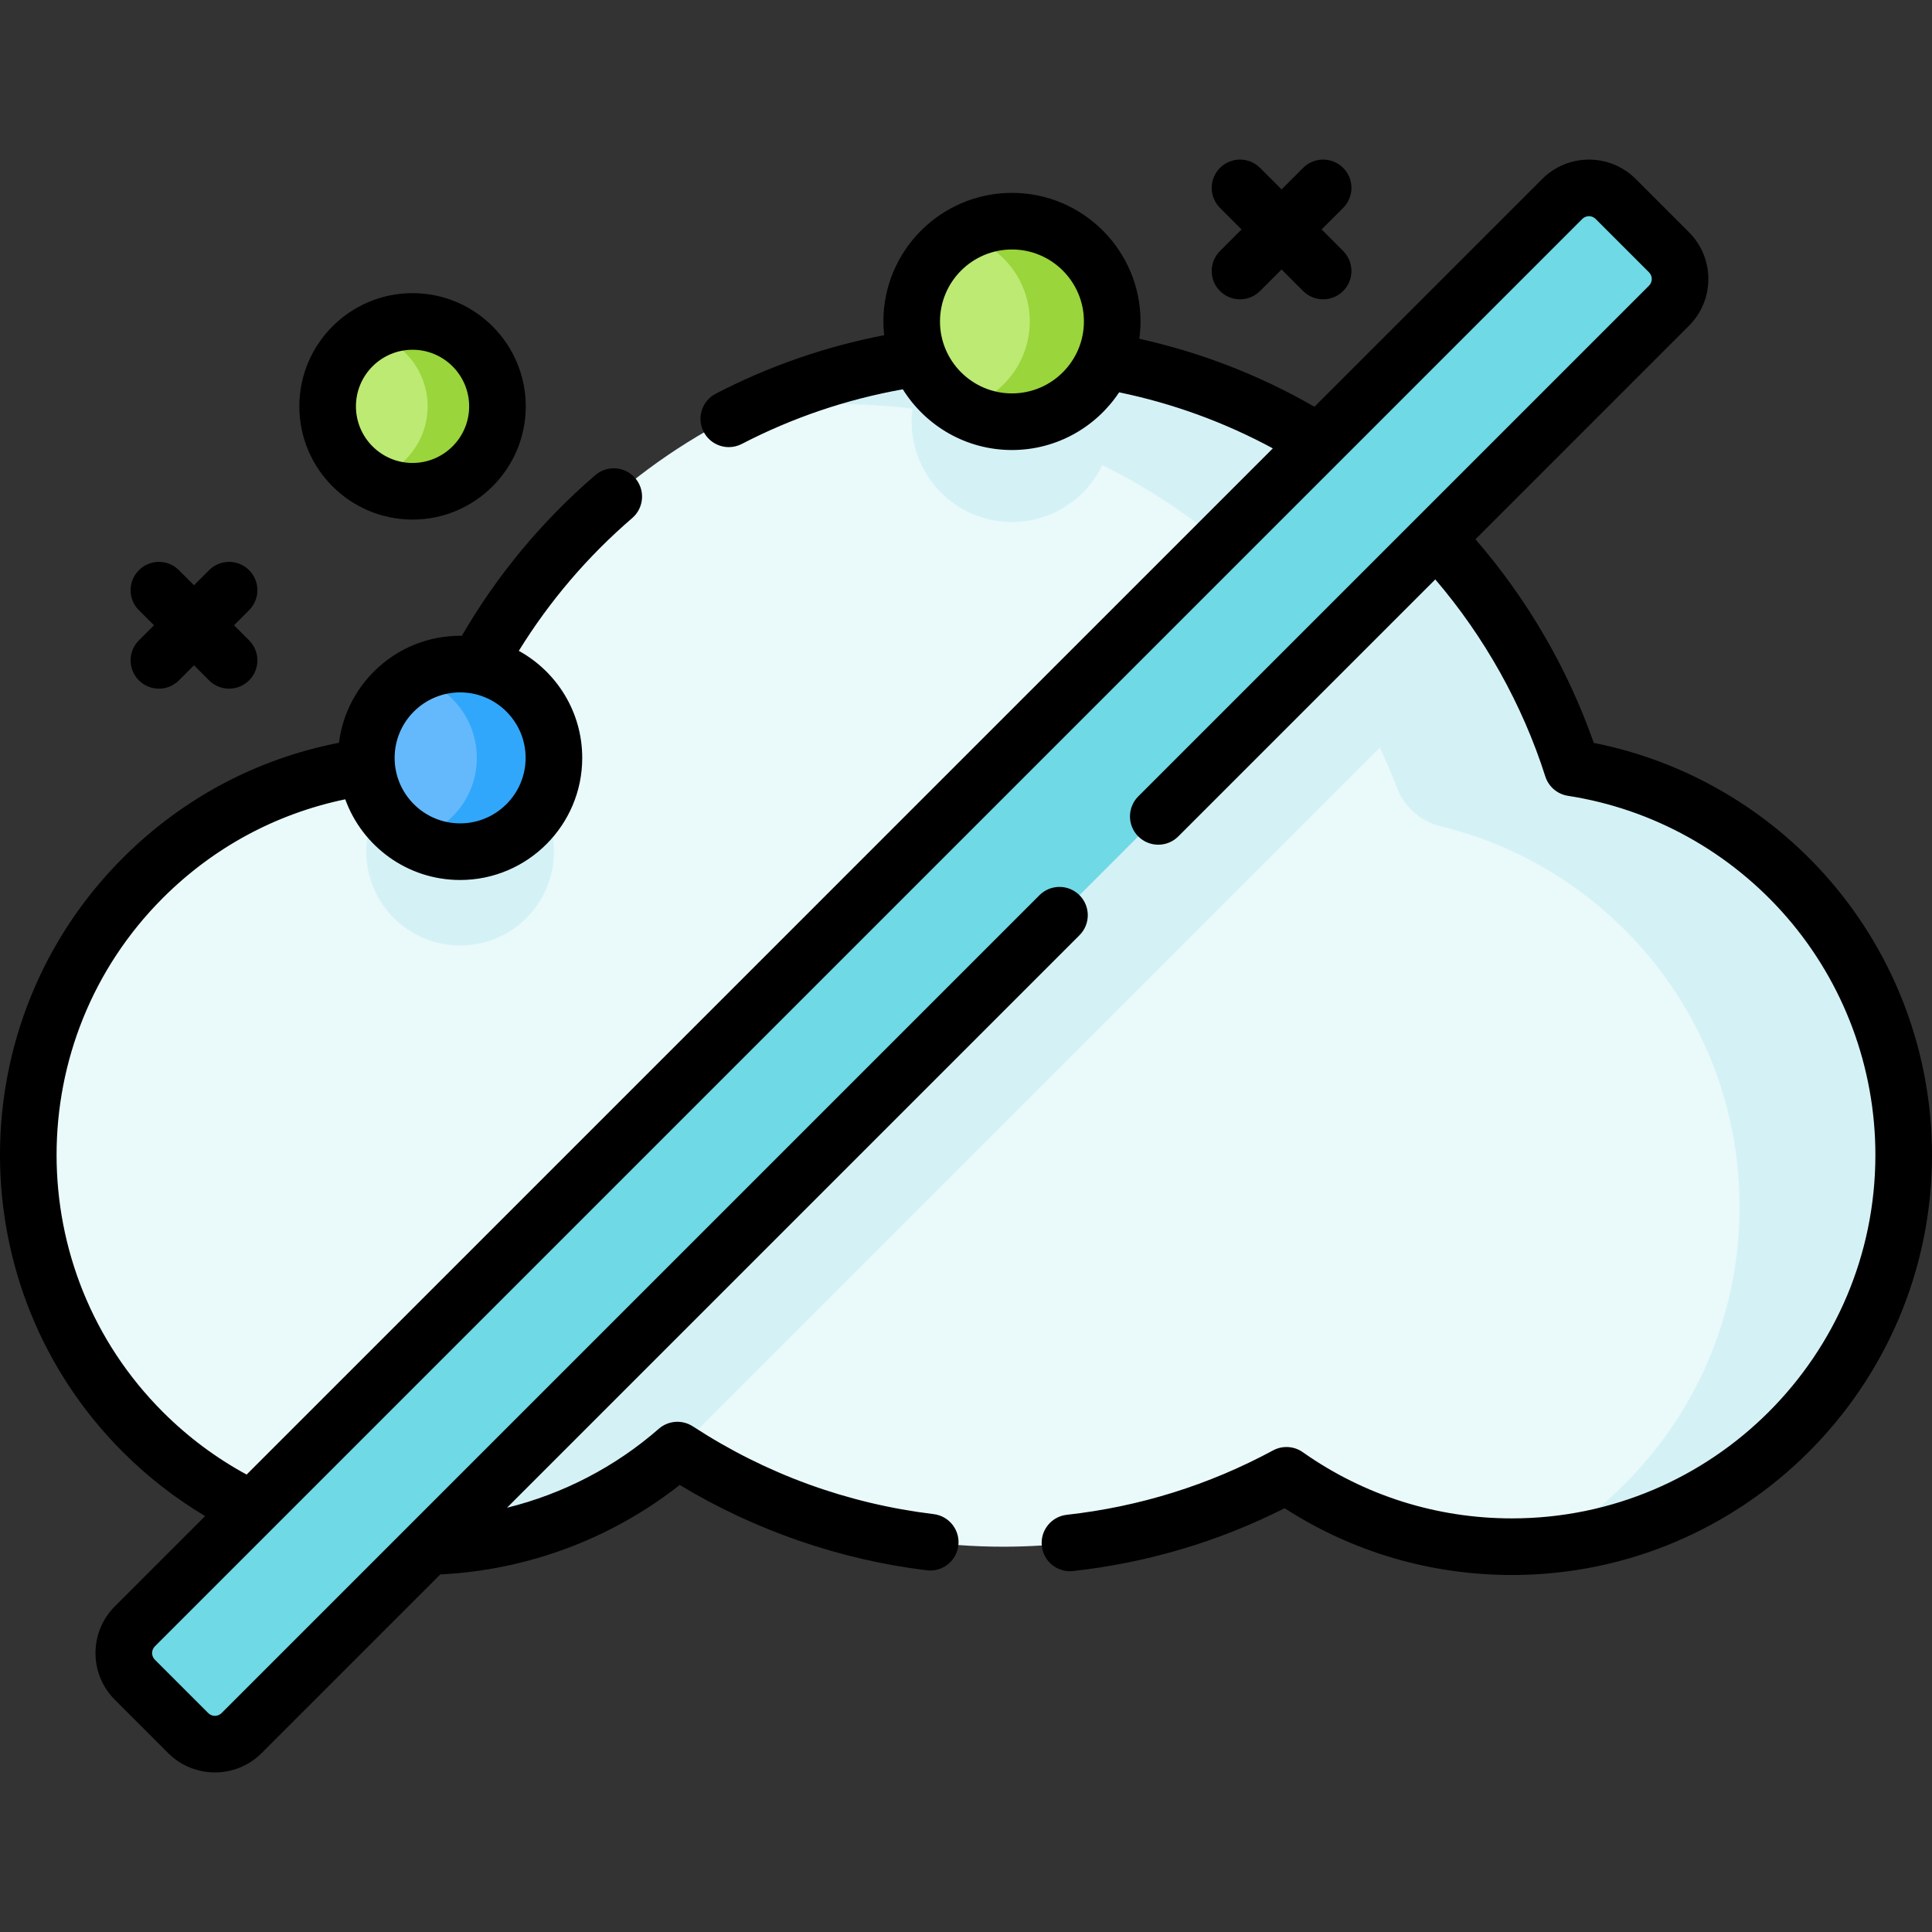 <svg id="Capa_1" enable-background="new 0 0 511.948 511.948" height="512"
    viewBox="0 0 511.948 511.948" width="512" xmlns="http://www.w3.org/2000/svg">
    <rect x="0" y="0" width="511.948" height="511.948" fill="#333333" stroke="none"/>
    <g>
        <g>
            <g>
                <g>
                    <path
                        d="m416.628 203.467c-20.364-63.878-80.178-110.147-150.807-110.147-70.209 0-129.729 45.722-150.438 109.01-27.925-1.105-56.212 8.995-77.532 30.315-40.538 40.538-40.538 106.263 0 146.801 38.865 38.865 100.878 40.462 141.654 4.804 24.826 16.185 54.469 25.6 86.316 25.6 27.17 0 52.738-6.85 75.078-18.912 16.895 11.912 37.501 18.912 59.745 18.912 57.329 0 103.804-46.475 103.804-103.804 0-51.894-38.08-94.891-87.82-102.579z"
                        fill="#eaf9fa" />
                    <g fill="#d4f2f6">
                        <path
                            d="m294.718 111.747c0 14.67-11.89 26.57-26.57 26.57-14.67 0-26.57-11.9-26.57-26.57 0-6.68 2.46-12.79 6.53-17.45 5.81-.65 11.72-.98 17.71-.98 7.79 0 15.44.56 22.93 1.65 3.73 4.57 5.97 10.41 5.97 16.78z" />
                        <path
                            d="m398.488 165.267-218.98 218.98c-23.01 20.12-52.78 28.38-81.34 24.77l274.33-274.33c9.9 9.03 18.65 19.31 25.99 30.58z" />
                        <path
                            d="m97.069 225.682c0-13.728 11.129-24.857 24.857-24.857s24.857 11.129 24.857 24.857-11.129 24.857-24.857 24.857-24.857-11.129-24.857-24.857" />
                        <path
                            d="m504.448 306.045c0 54.35-41.76 98.93-94.94 103.42 30.78-18.01 51.45-51.41 51.45-89.65 0-48.872-33.78-89.859-79.266-100.885-5.334-1.293-9.616-5.201-11.584-10.324-22.811-59.366-80.372-101.51-147.779-101.51-8.7 0-17.24.7-25.56 2.06 20.86-10.14 44.29-15.83 69.05-15.83 70.63 0 130.45 46.26 150.81 110.14 49.739 7.689 87.819 50.689 87.819 102.579z" />
                    </g>
                    <g>
                        <path
                            d="m97.069 200.825c0-13.728 11.129-24.857 24.857-24.857s24.857 11.129 24.857 24.857-11.129 24.857-24.857 24.857-24.857-11.129-24.857-24.857"
                            fill="#64b9fc" />
                        <path
                            d="m109.318 222.245c9.757-2.249 17.027-10.984 17.027-21.423 0-10.428-7.259-19.174-17.016-21.423 3.692-2.181 7.997-3.43 12.597-3.43 13.722 0 24.854 11.132 24.854 24.854 0 13.733-11.132 24.865-24.854 24.865-4.599-.001-8.916-1.25-12.608-3.443"
                            fill="#31a7fb" />
                    </g>
                </g>
                <g>
                    <path
                        d="m49.877 459.242-14.142-14.142c-3.905-3.905-3.905-10.237 0-14.142l378.244-378.244c3.905-3.905 10.237-3.905 14.142 0l14.142 14.142c3.905 3.905 3.905 10.237 0 14.142l-378.244 378.244c-3.905 3.906-10.237 3.906-14.142 0z"
                        fill="#70d9e6" />
                </g>
            </g>
            <g>
                <circle cx="268.151" cy="85.176" fill="#bcea73" r="26.569" />
                <path
                    d="m294.718 85.173c0 14.679-11.899 26.578-26.566 26.578-4.917 0-9.531-1.336-13.477-3.679 10.43-2.404 18.2-11.741 18.2-22.899 0-11.146-7.759-20.495-18.188-22.899 3.946-2.331 8.548-3.667 13.465-3.667 14.667 0 26.566 11.899 26.566 26.566z"
                    fill="#99d53b" />
            </g>
            <g>
                <circle cx="109.318" cy="107.677" fill="#bcea73" r="22.501" />
                <path
                    d="m131.817 107.674c0 12.431-10.077 22.508-22.498 22.508-4.164 0-8.072-1.131-11.413-3.116 8.833-2.036 15.413-9.943 15.413-19.392 0-9.439-6.57-17.357-15.403-19.393 3.342-1.974 7.239-3.105 11.403-3.105 12.422 0 22.498 10.077 22.498 22.498z"
                    fill="#99d53b" />
            </g>
        </g>
        <g>
            <path
                d="m484.864 233.273c-16.271-18.813-38.335-31.628-62.539-36.417-6.888-19.659-17.64-38.158-31.355-53.958l56.597-56.597c6.823-6.823 6.823-17.926 0-24.749l-14.142-14.142c-6.824-6.823-17.926-6.823-24.75 0l-60.368 60.368c-14.525-8.355-30.091-14.394-46.405-18.011.203-1.503.318-3.034.318-4.591 0-18.786-15.283-34.069-34.069-34.069s-34.069 15.283-34.069 34.069c0 1.232.07 2.448.198 3.647-15.539 2.994-30.519 8.191-44.608 15.492-3.678 1.906-5.114 6.432-3.209 10.11 1.334 2.575 3.952 4.051 6.665 4.051 1.162 0 2.342-.271 3.444-.842 13.445-6.967 27.782-11.826 42.662-14.473 6.022 9.648 16.73 16.085 28.917 16.085 11.849 0 22.3-6.083 28.406-15.287 14.265 2.951 27.916 7.932 40.723 14.848l-271.929 271.928c-8.127-4.409-15.582-9.977-22.196-16.592-37.549-37.549-37.549-98.646-.001-136.194 13.378-13.378 30.001-22.338 48.335-26.147 4.505 12.455 16.447 21.381 30.437 21.381 17.842 0 32.357-14.515 32.357-32.357 0-12.208-6.798-22.855-16.805-28.364 8.142-13.193 18.226-25.009 30.053-35.19 3.14-2.703 3.494-7.438.791-10.577-2.702-3.139-7.438-3.493-10.576-.791-14.152 12.182-26.036 26.495-35.366 42.577-.152-.002-.302-.011-.455-.011-16.486 0-30.122 12.396-32.1 28.355-21.755 4.232-41.475 14.716-57.278 30.519-43.396 43.397-43.396 114.01 0 157.407 6.585 6.585 13.896 12.271 21.808 16.981l-23.924 23.924c-3.305 3.305-5.125 7.7-5.125 12.375s1.82 9.069 5.125 12.375l14.142 14.142c3.412 3.412 7.893 5.118 12.375 5.118 4.48 0 8.963-1.706 12.375-5.118l47.354-47.354c23.095-1.128 45.351-9.448 63.44-23.704 19.885 12.013 42.403 19.804 65.473 22.616 4.106.504 7.851-2.426 8.353-6.538.501-4.112-2.426-7.851-6.538-8.352-22.97-2.799-44.437-10.621-63.803-23.247-2.813-1.835-6.504-1.574-9.033.637-11.572 10.119-25.418 17.261-40.226 20.922l151.705-151.708c2.929-2.929 2.929-7.678 0-10.606s-7.677-2.929-10.607 0l-216.726 216.725c-.975.975-2.561.975-3.535 0l-14.142-14.142c-.976-.975-.976-2.561 0-3.536l378.245-378.244c.975-.975 2.561-.975 3.535 0l14.142 14.142c.976.975.976 2.561 0 3.536l-135.337 135.337c-2.929 2.929-2.929 7.678 0 10.606 2.93 2.929 7.678 2.928 10.607 0l68.099-68.099c13.053 15.253 23.094 33.199 29.154 52.206.864 2.71 3.188 4.699 6 5.134 22.466 3.472 43.077 14.91 58.035 32.206 15.108 17.47 23.43 39.83 23.43 62.96 0 53.102-43.202 96.304-96.304 96.304-19.982 0-39.147-6.065-55.423-17.541-2.326-1.64-5.38-1.823-7.886-.47-16.988 9.173-35.373 14.912-54.643 17.058-4.117.458-7.082 4.167-6.624 8.284.459 4.117 4.179 7.081 8.284 6.624 19.671-2.191 38.506-7.788 56.057-16.65 17.964 11.592 38.688 17.695 60.234 17.695 61.373 0 111.304-49.931 111.304-111.304.001-26.732-9.618-52.576-27.083-72.772zm-216.713-129.028c-10.515 0-19.069-8.555-19.069-19.069s8.555-19.069 19.069-19.069 19.069 8.555 19.069 19.069-8.554 19.069-19.069 19.069zm-146.226 79.223c9.571 0 17.357 7.786 17.357 17.357s-7.786 17.357-17.357 17.357c-9.57 0-17.356-7.786-17.356-17.357s7.786-17.357 17.356-17.357z" />
            <path
                d="m323.276 77.116c1.465 1.464 3.385 2.197 5.304 2.197s3.839-.732 5.304-2.197l5.71-5.71 5.71 5.71c1.465 1.464 3.385 2.197 5.304 2.197s3.839-.732 5.304-2.197c2.929-2.929 2.929-7.678 0-10.606l-5.711-5.711 5.711-5.711c2.929-2.929 2.929-7.678 0-10.606-2.93-2.929-7.678-2.929-10.607 0l-5.71 5.71-5.71-5.71c-2.93-2.929-7.678-2.929-10.607 0s-2.929 7.678 0 10.606l5.711 5.711-5.711 5.711c-2.931 2.928-2.931 7.677-.002 10.606z" />
            <path
                d="m109.318 137.678c16.543 0 30.001-13.458 30.001-30.001s-13.458-30-30.001-30c-16.542 0-30 13.458-30 30s13.458 30.001 30 30.001zm0-45.002c8.271 0 15.001 6.729 15.001 15s-6.729 15.001-15.001 15.001-15-6.729-15-15.001 6.728-15 15-15z" />
            <path
                d="m36.8 180.287c1.465 1.464 3.385 2.197 5.304 2.197s3.839-.732 5.304-2.197l3.995-3.995 3.995 3.995c1.465 1.465 3.384 2.197 5.304 2.197 1.919 0 3.839-.732 5.304-2.197 2.929-2.929 2.929-7.677 0-10.606l-3.995-3.995 3.995-3.995c2.929-2.929 2.929-7.678 0-10.606-2.93-2.929-7.678-2.929-10.607 0l-3.995 3.995-3.995-3.995c-2.929-2.929-7.677-2.93-10.607 0-2.929 2.929-2.929 7.677 0 10.606l3.995 3.995-3.995 3.995c-2.93 2.929-2.93 7.677-.002 10.606z" />
        </g>
    </g>
</svg>